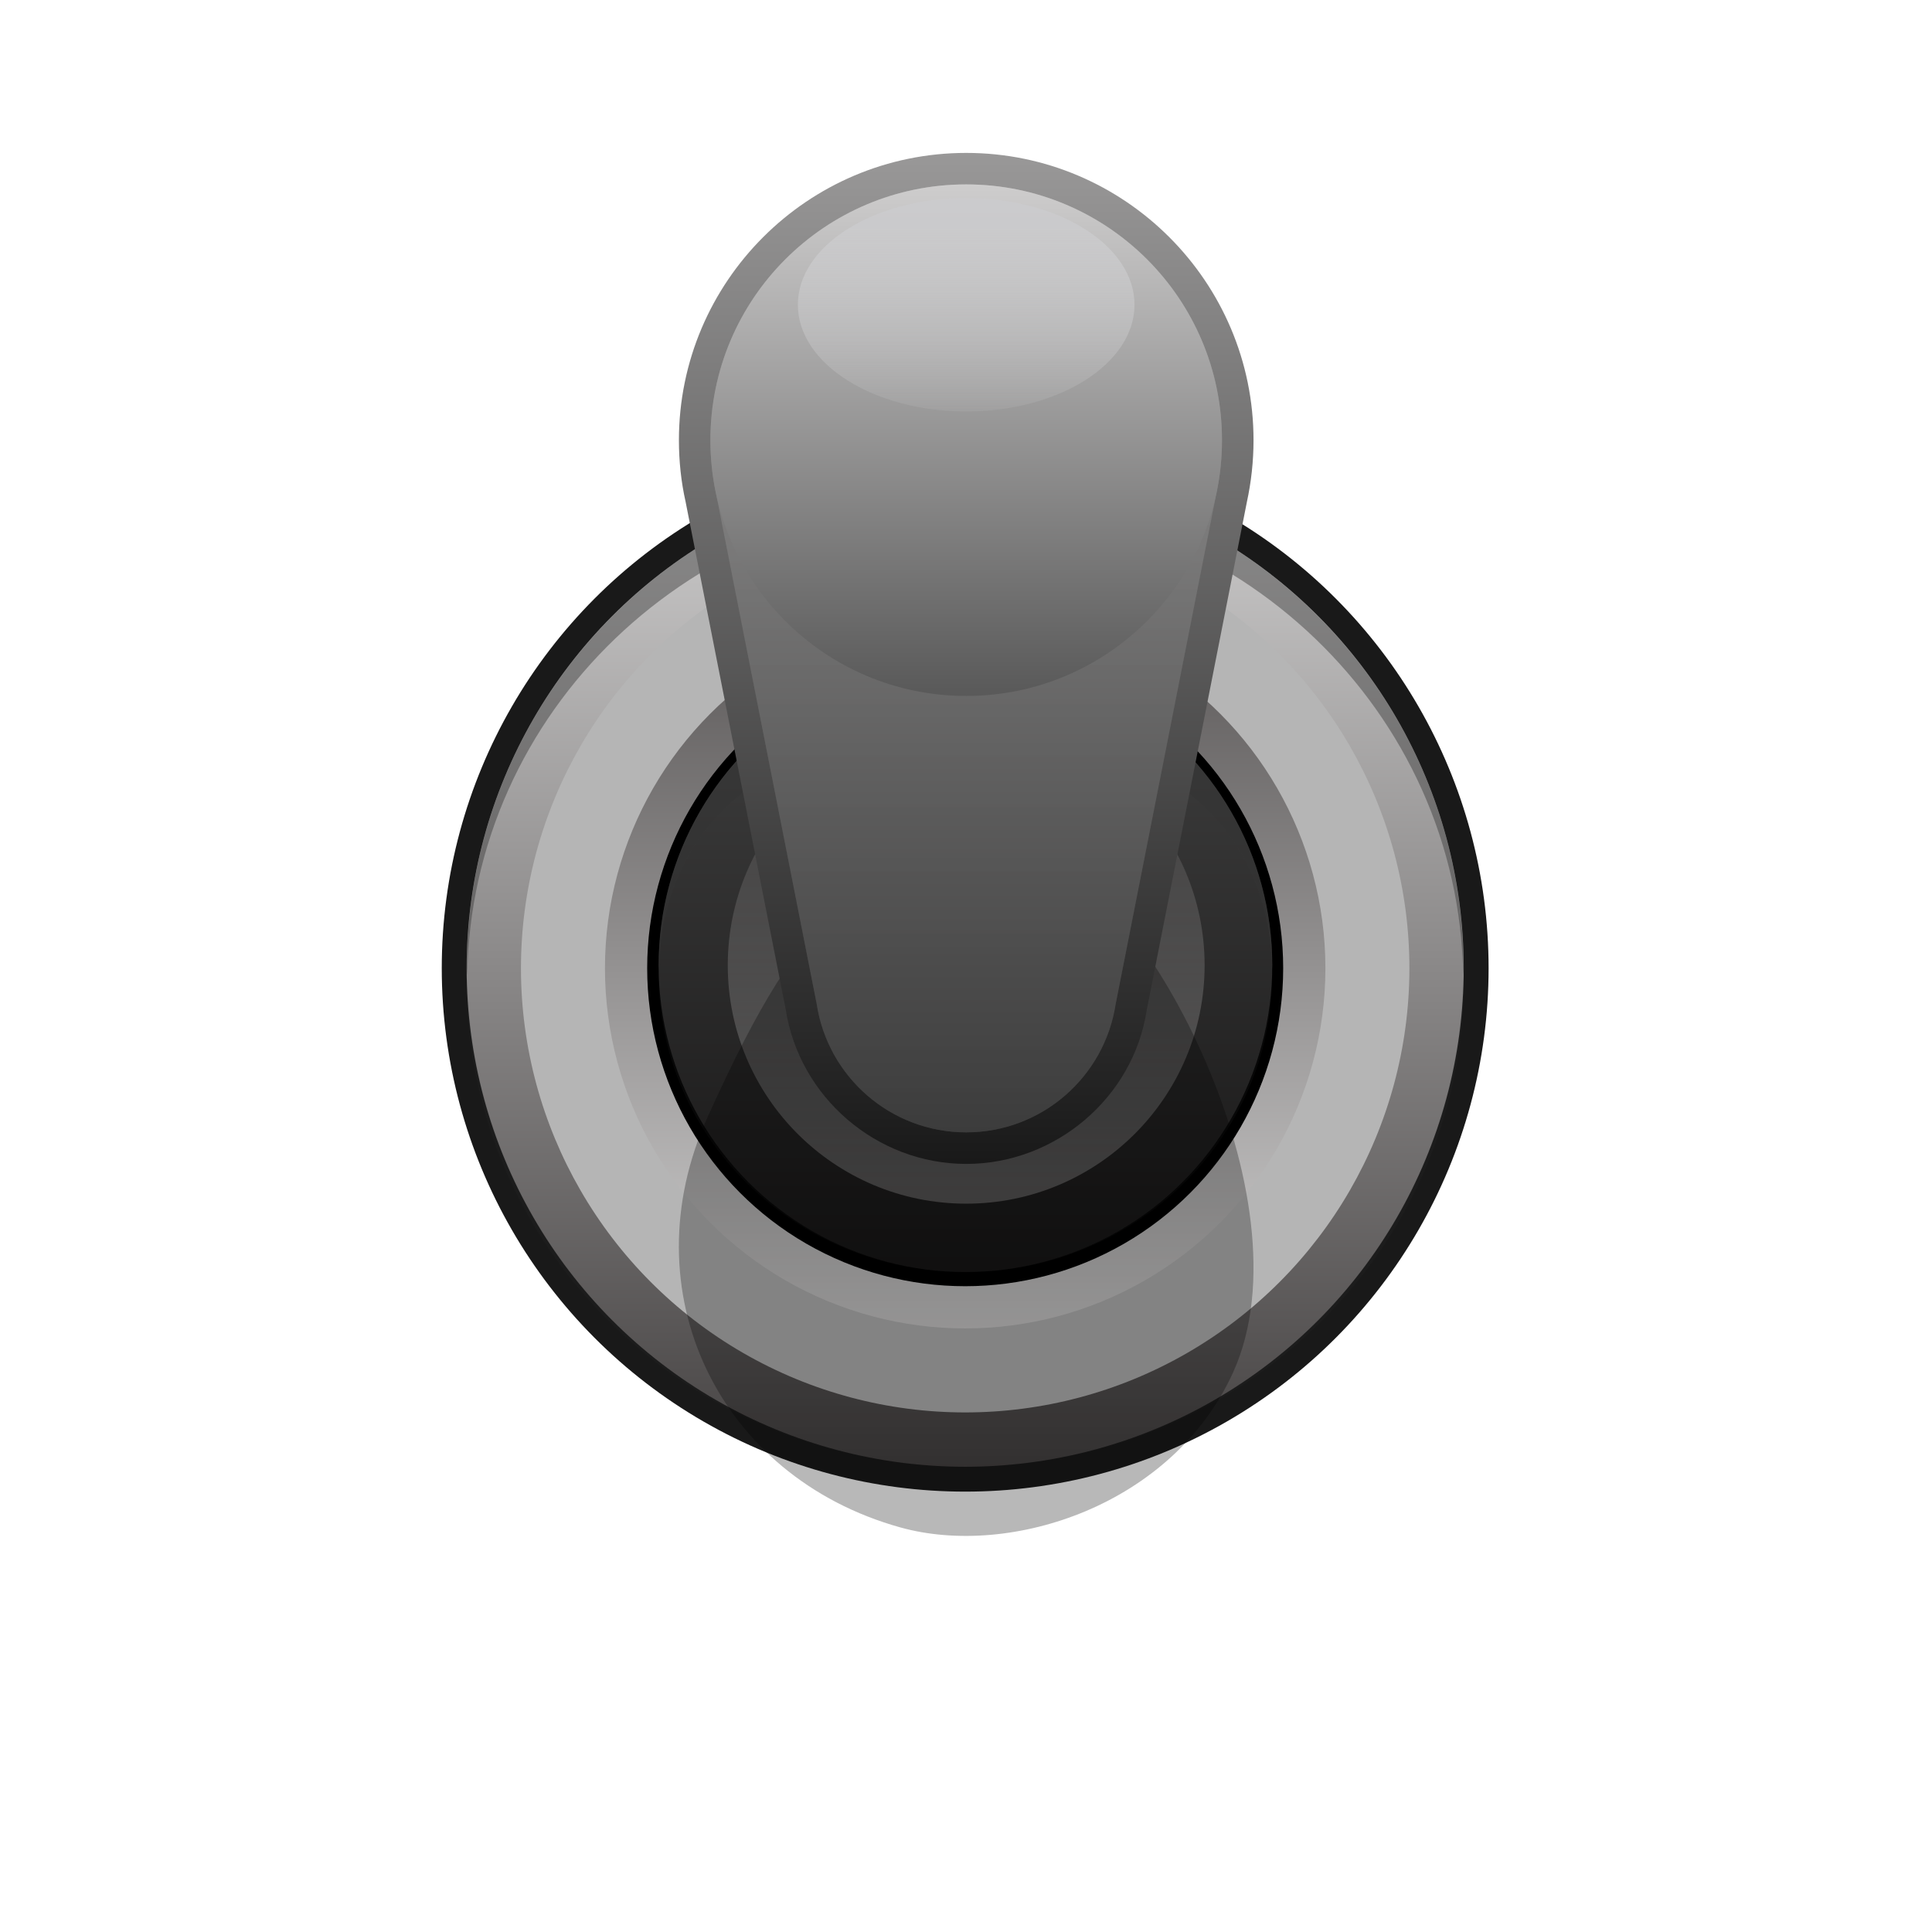 <?xml version="1.0" encoding="utf-8"?>
<!-- Generator: Adobe Illustrator 28.6.0, SVG Export Plug-In . SVG Version: 9.03 Build 54939)  -->
<svg version="1.0" id="uuid-1cbfdab7-17a0-4bfd-b29d-47e95eae33d0"
	 xmlns="http://www.w3.org/2000/svg" xmlns:xlink="http://www.w3.org/1999/xlink" x="0px" y="0px" width="30.614px"
	 height="30.614px" viewBox="0 0 30.614 30.614" enable-background="new 0 0 30.614 30.614" xml:space="preserve">
<g>
	<g>
		<circle cx="15.307" cy="15.295" r="4.316"/>
		<circle fill="none" cx="15.307" cy="15.295" r="15"/>
		
			<linearGradient id="SVGID_1_" gradientUnits="userSpaceOnUse" x1="-2444.703" y1="817.966" x2="-2444.703" y2="804.747" gradientTransform="matrix(-1 0 0 1 -2429.399 -796.11)">
			<stop  offset="0" style="stop-color:#9D9C9C"/>
			<stop  offset="1" style="stop-color:#444141"/>
		</linearGradient>
		<circle fill="url(#SVGID_1_)" cx="15.303" cy="15.246" r="6.61"/>
		<circle fill="none" cx="15.298" cy="15.291" r="2.396"/>
		<g>
			<circle cx="15.31" cy="15.291" r="5.192"/>
		</g>
		
			<linearGradient id="SVGID_00000000942021839662209120000002221287120191306129_" gradientUnits="userSpaceOnUse" x1="-2444.697" y1="806.652" x2="-2444.697" y2="816.376" gradientTransform="matrix(-1 0 0 1 -2429.399 -796.11)">
			<stop  offset="0" style="stop-color:#CACACA"/>
			<stop  offset="1" style="stop-color:#464343"/>
		</linearGradient>
		
			<circle opacity="0.32" fill="url(#SVGID_00000000942021839662209120000002221287120191306129_)" cx="15.298" cy="15.404" r="4.862"/>
		
			<linearGradient id="SVGID_00000026154202692299625020000008319640716021463956_" gradientUnits="userSpaceOnUse" x1="-2444.71" y1="815.182" x2="-2444.71" y2="807.627" gradientTransform="matrix(-1 0 0 1 -2429.399 -796.11)">
			<stop  offset="0" style="stop-color:#CECDCD"/>
			<stop  offset="1" style="stop-color:#5A5757"/>
		</linearGradient>
		
			<circle opacity="0.32" fill="url(#SVGID_00000026154202692299625020000008319640716021463956_)" cx="15.31" cy="15.295" r="3.778"/>
		<g opacity="0.5">
			<path fill="#343434" d="M15.298,11.532c2.66,0,4.818,1.286,4.857,3.86
				c0-0.024,0.004-0.048,0.004-0.073c0-2.685-2.176-4.862-4.86-4.862s-4.86,2.177-4.86,4.862
				c0,0.025,0.003,0.048,0.004,0.073C10.48,12.818,12.638,11.532,15.298,11.532z"/>
			<path opacity="0.28" fill="#343434" enable-background="new    " d="M10.441,15.392
				c-0,0.024-0.004,0.047-0.004,0.07c0,2.606,2.176,4.719,4.86,4.719
				C12.638,20.181,10.48,18.043,10.441,15.392z"/>
			<path opacity="0.28" fill="#343434" enable-background="new    " d="M15.298,20.181
				c2.684,0,4.86-2.113,4.86-4.719c0-0.024-0.003-0.047-0.004-0.07
				C20.116,18.043,17.958,20.181,15.298,20.181z"/>
		</g>
		<g>
			<g>
				<circle fill="#191919" cx="15.294" cy="15.342" r="8.294"/>
				
					<linearGradient id="SVGID_00000048500295493631462670000011188985589073644420_" gradientUnits="userSpaceOnUse" x1="-2690.694" y1="1168.213" x2="-2690.694" y2="1184.013" gradientTransform="matrix(-1 0 0 1 -2675.399 -1160.771)">
					<stop  offset="0" style="stop-color:#CECDCD"/>
					<stop  offset="1" style="stop-color:#464343"/>
				</linearGradient>
				<circle fill="url(#SVGID_00000048500295493631462670000011188985589073644420_)" cx="15.294" cy="15.342" r="7.9"/>
				<circle fill="#B5B5B5" cx="15.294" cy="15.342" r="7.039"/>
				<g opacity="0.43">
					<path fill="#343434" d="M15.294,7.907c4.322,0,7.828,3.372,7.891,7.553
						c0.001-0.04,0.006-0.078,0.006-0.118c0-4.363-3.536-7.9-7.897-7.9s-7.897,3.537-7.897,7.9
						c0,0.04,0.005,0.078,0.006,0.118C7.467,11.278,10.973,7.907,15.294,7.907z"/>
					<path opacity="0.28" fill="#343434" enable-background="new    " d="M7.403,15.46
						c-0.001,0.039-0.006,0.076-0.006,0.114c0,4.235,3.536,7.668,7.897,7.668
						C10.973,23.242,7.467,19.768,7.403,15.46z"/>
					<path opacity="0.28" fill="#343434" enable-background="new    " d="M15.294,23.242
						c4.362,0,7.897-3.433,7.897-7.668c0-0.039-0.005-0.076-0.006-0.114
						C23.122,19.768,19.616,23.242,15.294,23.242z"/>
				</g>
				
					<linearGradient id="SVGID_00000096777340366320222260000014708517965334551217_" gradientUnits="userSpaceOnUse" x1="-2690.694" y1="1181.822" x2="-2690.694" y2="1170.405" gradientTransform="matrix(-1 0 0 1 -2675.399 -1160.771)">
					<stop  offset="0" style="stop-color:#CECDCD"/>
					<stop  offset="1" style="stop-color:#5A5757"/>
				</linearGradient>
				<circle fill="url(#SVGID_00000096777340366320222260000014708517965334551217_)" cx="15.294" cy="15.342" r="5.708"/>
				<circle cx="15.294" cy="15.342" r="5.039"/>
			</g>
			
				<linearGradient id="SVGID_00000146494452429331395330000004228684326262924179_" gradientUnits="userSpaceOnUse" x1="-2444.697" y1="806.543" x2="-2444.697" y2="816.267" gradientTransform="matrix(-1 0 0 1 -2429.399 -796.11)">
				<stop  offset="0" style="stop-color:#CACACA"/>
				<stop  offset="1" style="stop-color:#464343"/>
			</linearGradient>
			
				<circle opacity="0.32" fill="url(#SVGID_00000146494452429331395330000004228684326262924179_)" cx="15.298" cy="15.295" r="4.862"/>
			
				<linearGradient id="SVGID_00000077295336654606842640000000101173713626264976_" gradientUnits="userSpaceOnUse" x1="-2444.71" y1="815.182" x2="-2444.71" y2="807.627" gradientTransform="matrix(-1 0 0 1 -2429.399 -796.11)">
				<stop  offset="0" style="stop-color:#CECDCD"/>
				<stop  offset="1" style="stop-color:#5A5757"/>
			</linearGradient>
			
				<circle opacity="0.32" fill="url(#SVGID_00000077295336654606842640000000101173713626264976_)" cx="15.31" cy="15.295" r="3.778"/>
			<g opacity="0.5">
				<path fill="#343434" d="M15.298,11.508c2.66,0,4.818,1.286,4.857,3.86
					c0-0.024,0.004-0.048,0.004-0.073c0-2.685-2.176-4.862-4.86-4.862s-4.86,2.177-4.86,4.862
					c0,0.025,0.003,0.048,0.004,0.073C10.48,12.794,12.638,11.508,15.298,11.508z"/>
				<path opacity="0.28" fill="#343434" enable-background="new    " d="M10.441,15.367
					c-0,0.024-0.004,0.047-0.004,0.07c0,2.606,2.176,4.719,4.86,4.719
					C12.638,20.157,10.48,18.019,10.441,15.367z"/>
				<path opacity="0.28" fill="#343434" enable-background="new    " d="M15.298,20.157
					c2.684,0,4.86-2.113,4.86-4.719c0-0.024-0.003-0.047-0.004-0.07
					C20.116,18.019,17.958,20.157,15.298,20.157z"/>
			</g>
		</g>
		<path opacity="0.28" enable-background="new    " d="M19.541,21.743c1.246-2.751-1.426-7.663-2.933-8.081
			c-2.895-0.803-4.149,1.29-5.396,4.04c-1.246,2.751,0.164,5.699,3.058,6.502
			C16.022,24.69,18.587,23.848,19.541,21.743z"/>
		<g>
			<g>
				
					<linearGradient id="SVGID_00000113314397397437012210000003141459577806079882_" gradientUnits="userSpaceOnUse" x1="-1500.086" y1="-1835.43" x2="-1484.066" y2="-1835.43" gradientTransform="matrix(0 1 -1 0 -1820.12 1502.509)">
					<stop  offset="0" style="stop-color:#999898"/>
					<stop  offset="1" style="stop-color:#191919"/>
				</linearGradient>
				<path fill="url(#SVGID_00000113314397397437012210000003141459577806079882_)" d="M10.758,6.975
					c0-2.51,2.042-4.552,4.552-4.552c2.511,0,4.553,2.042,4.553,4.552
					c0,0.332-0.036,0.662-0.106,0.983l-1.587,8.051c-0.21,1.378-1.441,2.434-2.859,2.434
					s-2.648-1.056-2.862-2.455l-1.586-8.041C10.793,7.637,10.758,7.306,10.758,6.975z"/>
			</g>
			
				<linearGradient id="SVGID_00000150080920686035253940000000732174387167208874_" gradientUnits="userSpaceOnUse" x1="-1499.586" y1="1164.089" x2="-1484.566" y2="1164.089" gradientTransform="matrix(0 1 1 0 -1148.778 1502.509)">
				<stop  offset="0" style="stop-color:#A8A7A7"/>
				<stop  offset="1" style="stop-color:#555555"/>
			</linearGradient>
			<path fill="url(#SVGID_00000150080920686035253940000000732174387167208874_)" d="M15.31,2.922
				c-2.238,0-4.053,1.814-4.053,4.053c0,0.3,0.033,0.593,0.095,0.875l1.59,8.062
				c0.176,1.15,1.169,2.031,2.368,2.031s2.192-0.881,2.368-2.031l1.59-8.062
				c0.062-0.282,0.095-0.575,0.095-0.875c0-2.238-1.814-4.053-4.053-4.053H15.31z"/>
			
				<linearGradient id="SVGID_00000023259058365459399240000017623361061908058039_" gradientUnits="userSpaceOnUse" x1="-1499.586" y1="1164.089" x2="-1484.566" y2="1164.089" gradientTransform="matrix(0 1 1 0 -1148.778 1502.509)">
				<stop  offset="0" style="stop-color:#000000;stop-opacity:0"/>
				<stop  offset="1" style="stop-color:#000000"/>
			</linearGradient>
			<path opacity="0.29" fill="url(#SVGID_00000023259058365459399240000017623361061908058039_)" d="M15.31,2.922
				c-2.238,0-4.053,1.814-4.053,4.053c0,0.3,0.033,0.593,0.095,0.875l1.59,8.062
				c0.176,1.15,1.169,2.031,2.368,2.031s2.192-0.881,2.368-2.031l1.59-8.062
				c0.062-0.282,0.095-0.575,0.095-0.875c0-2.238-1.814-4.053-4.053-4.053H15.31z"/>
			
				<linearGradient id="SVGID_00000013906389654438215830000014545663358912977040_" gradientUnits="userSpaceOnUse" x1="6.784" y1="11.423" x2="6.784" y2="19.529" gradientTransform="matrix(1 0 0 1 8.527 -8.501)">
				<stop  offset="0" style="stop-color:#CECDCD"/>
				<stop  offset="0.989" style="stop-color:#5A5A5A"/>
			</linearGradient>
			<circle fill="url(#SVGID_00000013906389654438215830000014545663358912977040_)" cx="15.31" cy="6.975" r="4.053"/>
			
				<linearGradient id="SVGID_00000176730897033225908000000012700132294616125085_" gradientUnits="userSpaceOnUse" x1="491.642" y1="1684.738" x2="491.642" y2="1691.385" gradientTransform="matrix(1 0 0 0.509 -476.331 -853.905)">
				<stop  offset="0" style="stop-color:#CCCCCE"/>
				<stop  offset="1" style="stop-color:#D5D5D6;stop-opacity:0"/>
			</linearGradient>
			
				<ellipse opacity="0.78" fill="url(#SVGID_00000176730897033225908000000012700132294616125085_)" enable-background="new    " cx="15.31" cy="4.829" rx="2.667" ry="1.691"/>
		</g>
	</g>
</g>
<g>
</g>
</svg>
